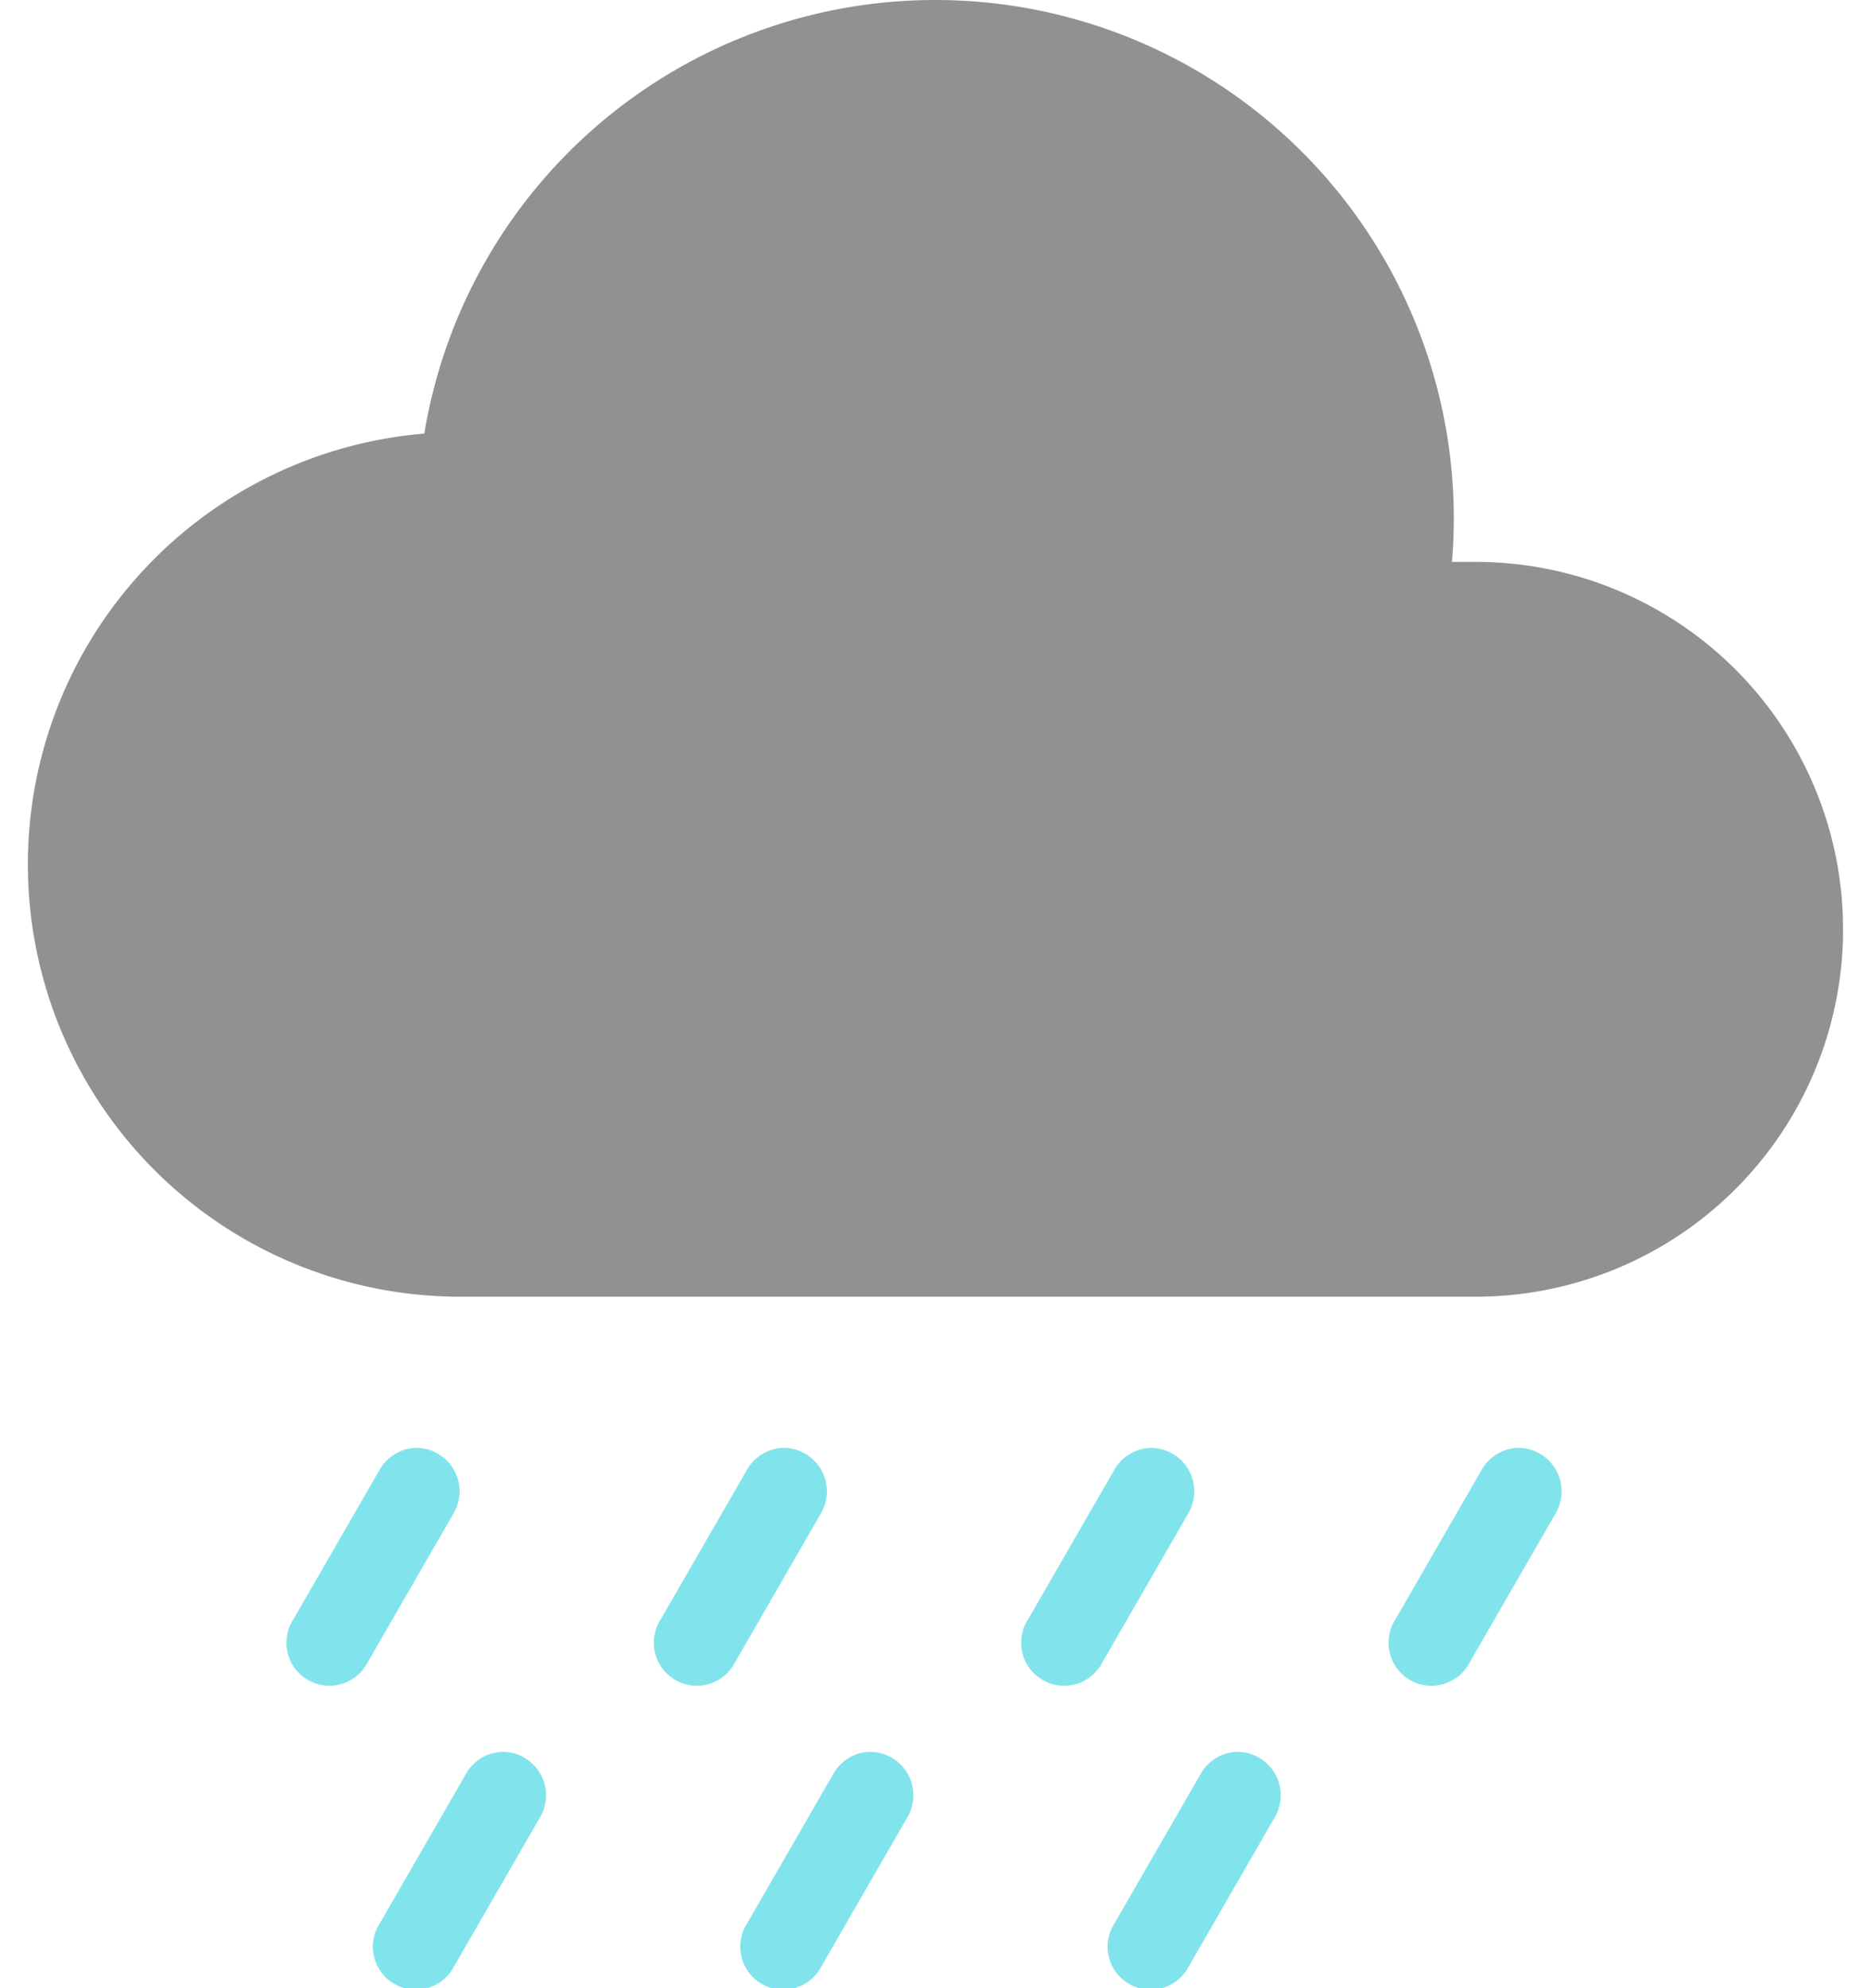 <svg xmlns="http://www.w3.org/2000/svg" width="61.171" height="64.99" viewBox="0 0 61.171 66.99"><defs><style>.a{fill:#919191;}.b{fill:#81e4ec;}</style></defs><g transform="translate(-8 -4.005)"><g transform="translate(8 4.005)"><path class="a" d="M38.586,956.367a17.452,17.452,0,0,0-17.227,14.61,14.567,14.567,0,0,0,1.206,29.084H56.791a12.38,12.38,0,0,0,0-24.76h-.8a17.47,17.47,0,0,0-17.409-18.934Z" transform="translate(-8 -956.367)"/></g></g><path class="b" d="M21.017,1005.158a1.459,1.459,0,0,0-1.161.728l-2.913,5.052a1.448,1.448,0,1,0,2.5,1.456l2.913-5.052a1.464,1.464,0,0,0-1.343-2.185Zm12.38,0a1.459,1.459,0,0,0-1.161.728l-2.913,5.052a1.448,1.448,0,1,0,2.5,1.456l2.913-5.052a1.464,1.464,0,0,0-1.343-2.185Zm12.38,0a1.459,1.459,0,0,0-1.161.728l-2.913,5.052a1.448,1.448,0,1,0,2.5,1.456l2.913-5.052a1.464,1.464,0,0,0-1.343-2.185Zm12.38,0a1.459,1.459,0,0,0-1.161.728l-2.913,5.052a1.448,1.448,0,1,0,2.5,1.456l2.913-5.052a1.464,1.464,0,0,0-1.343-2.185ZM23.93,1015.4a1.459,1.459,0,0,0-1.161.728l-2.913,5.052a1.448,1.448,0,1,0,2.5,1.456l2.913-5.052a1.464,1.464,0,0,0-1.343-2.185Zm12.38,0a1.459,1.459,0,0,0-1.161.728l-2.913,5.052a1.448,1.448,0,1,0,2.5,1.456l2.913-5.052a1.464,1.464,0,0,0-1.343-2.185Zm12.38,0a1.459,1.459,0,0,0-1.161.728l-2.913,5.052a1.448,1.448,0,1,0,2.5,1.456l2.913-5.052a1.464,1.464,0,0,0-1.343-2.185Z" transform="translate(-8 -956.367)"/></svg>